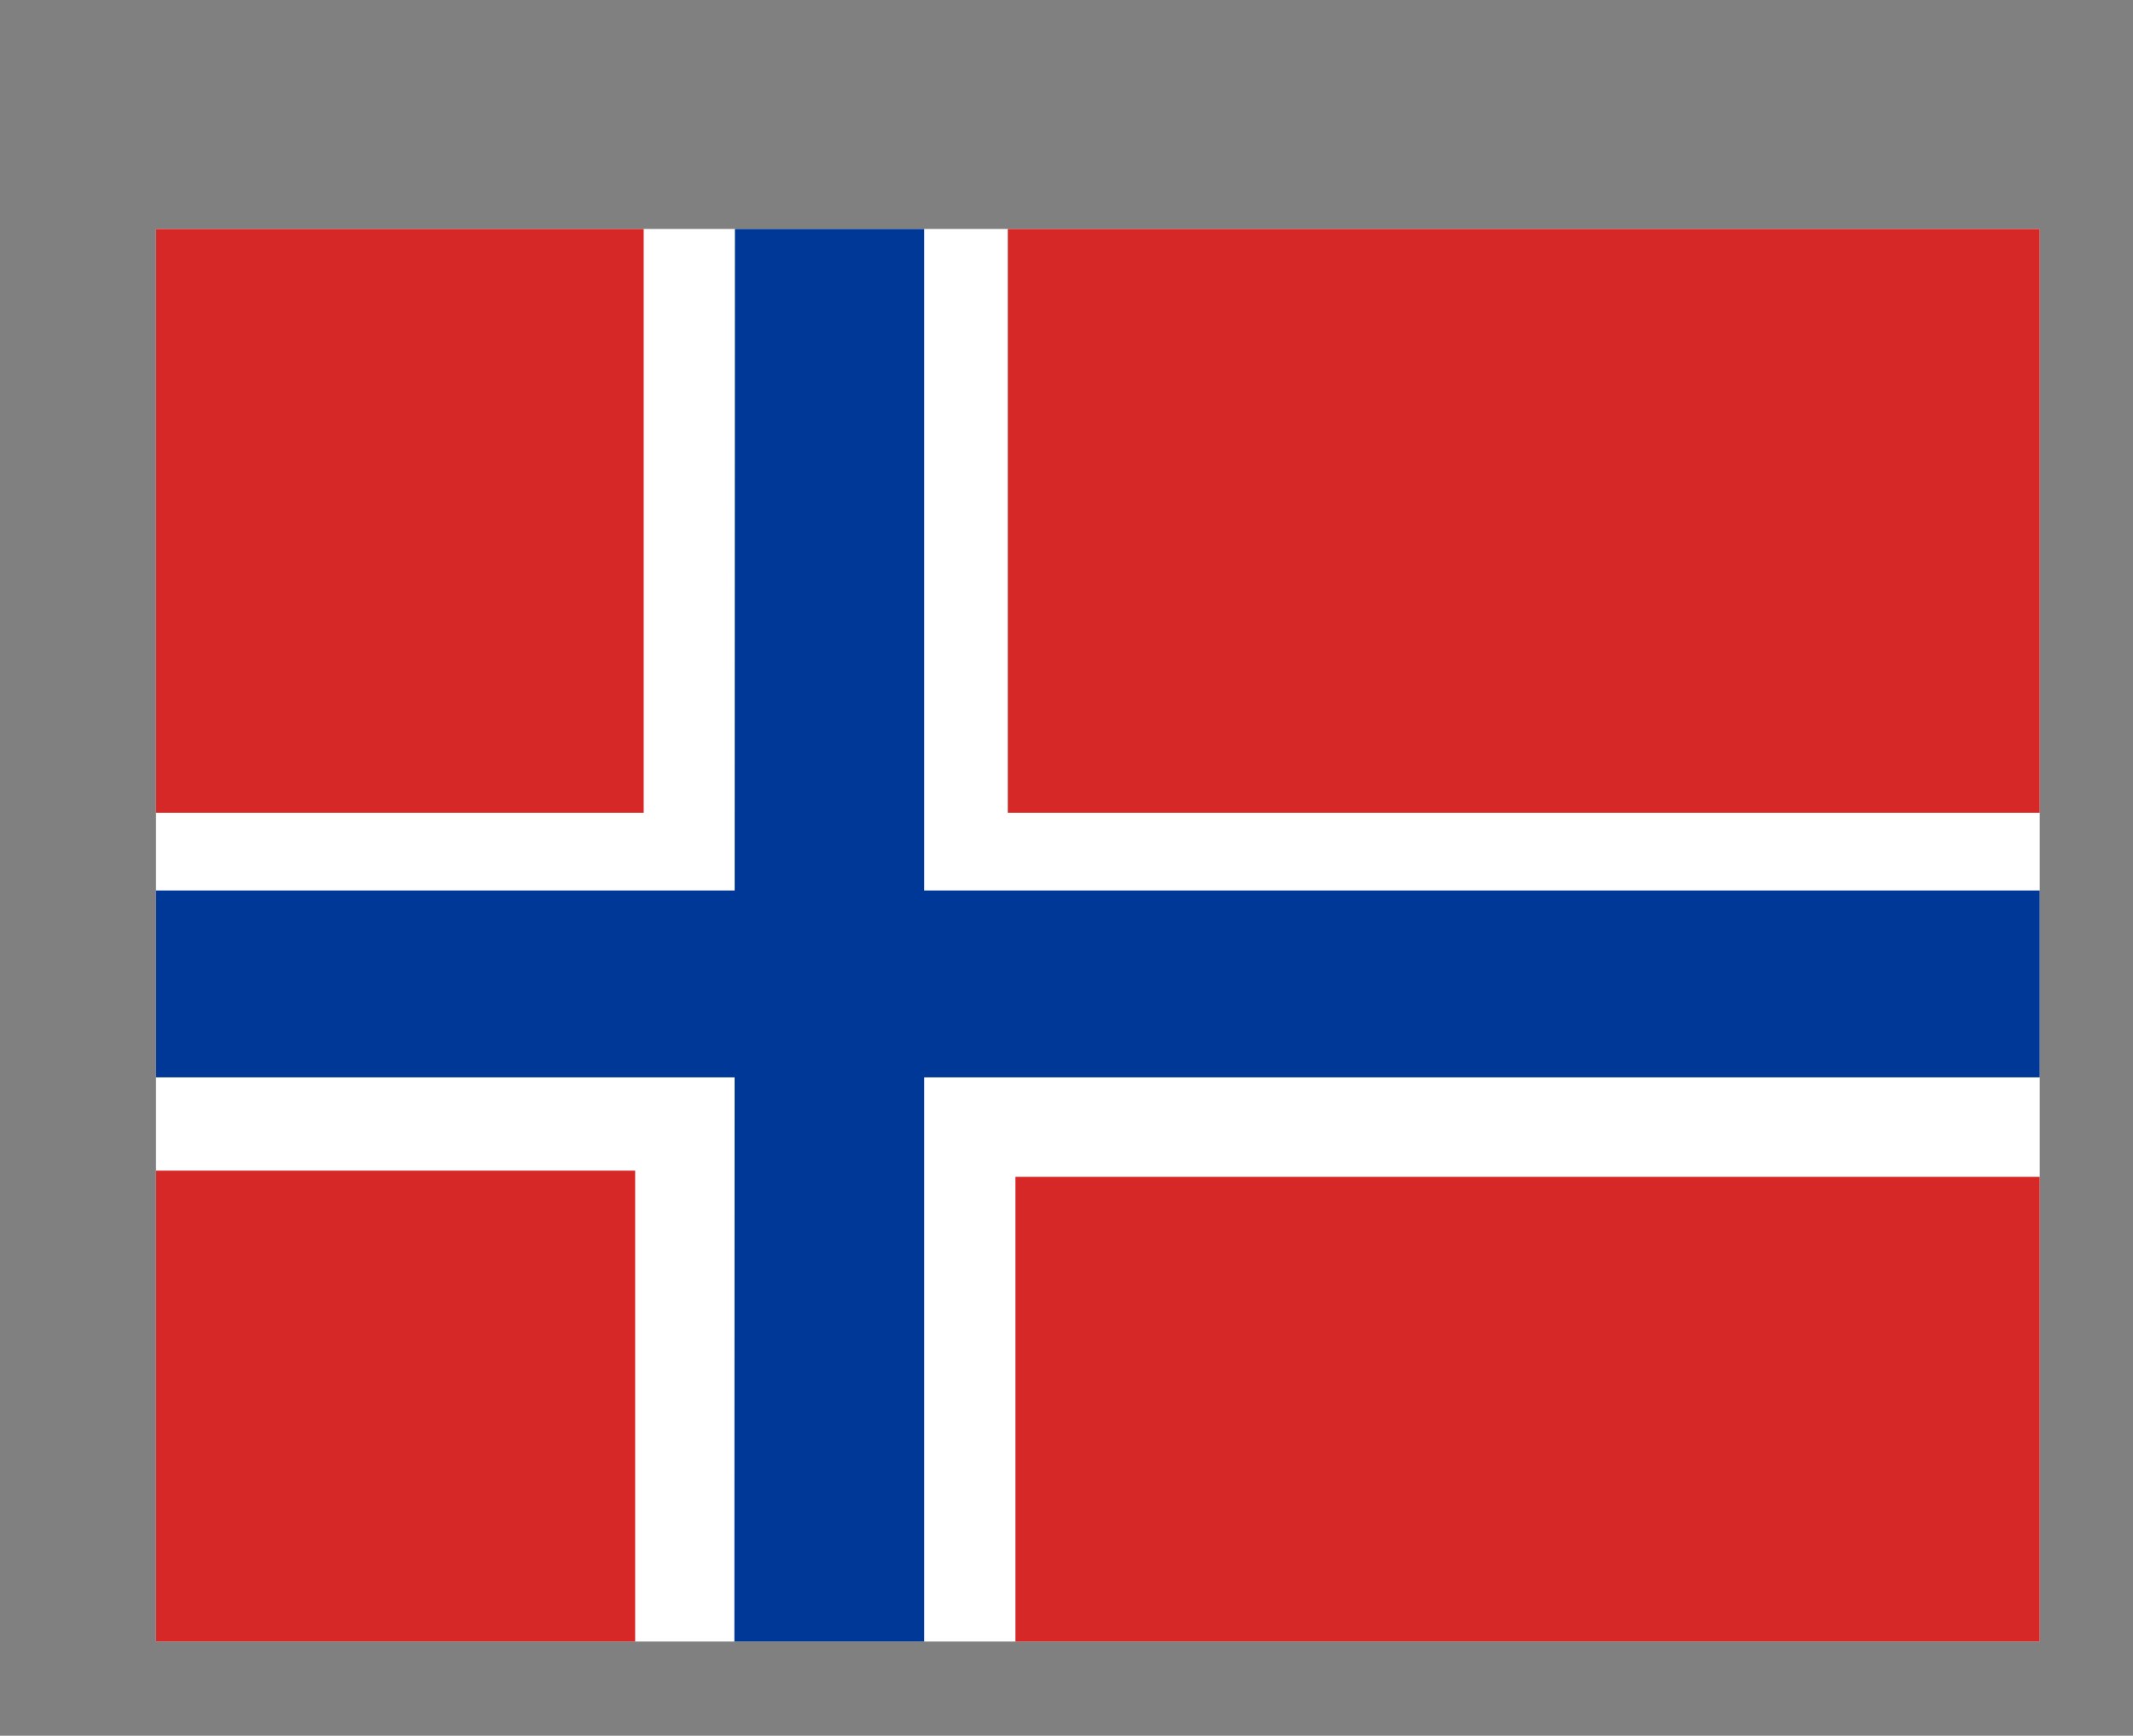 <svg id="flag-icons-bv" xmlns="http://www.w3.org/2000/svg" xmlns:xlink="http://www.w3.org/1999/xlink" viewBox="0 0 724.7 589.8"><rect x="0" y="0" width="724.7" height="589.8" fill="#808080" stroke="none"/><defs><clipPath id="clip-path" transform="translate(53 77.8)"><rect width="640" height="480" fill="none"/></clipPath></defs><title>bv</title><g clip-path="url(#clip-path)"><path d="M-28,0H671.7V512H-28Z" transform="translate(53 77.8)" fill="#fff" fill-rule="evenodd"/><path d="M-53-77.8H165.7V198.4H-53ZM289.4-.6h381v199h-381ZM-27.6,320H162.8V510.3H-27.6ZM292,322.1H670.3V510.3H292Z" transform="translate(53 77.8)" fill="#d72828" fill-rule="evenodd"/><path d="M196.7-25.4H261V510.3H196.5Z" transform="translate(53 77.8)" fill="#003897" fill-rule="evenodd"/><path d="M-27.6,224.8h698v63.5h-698Z" transform="translate(53 77.8)" fill="#003897" fill-rule="evenodd"/></g></svg>